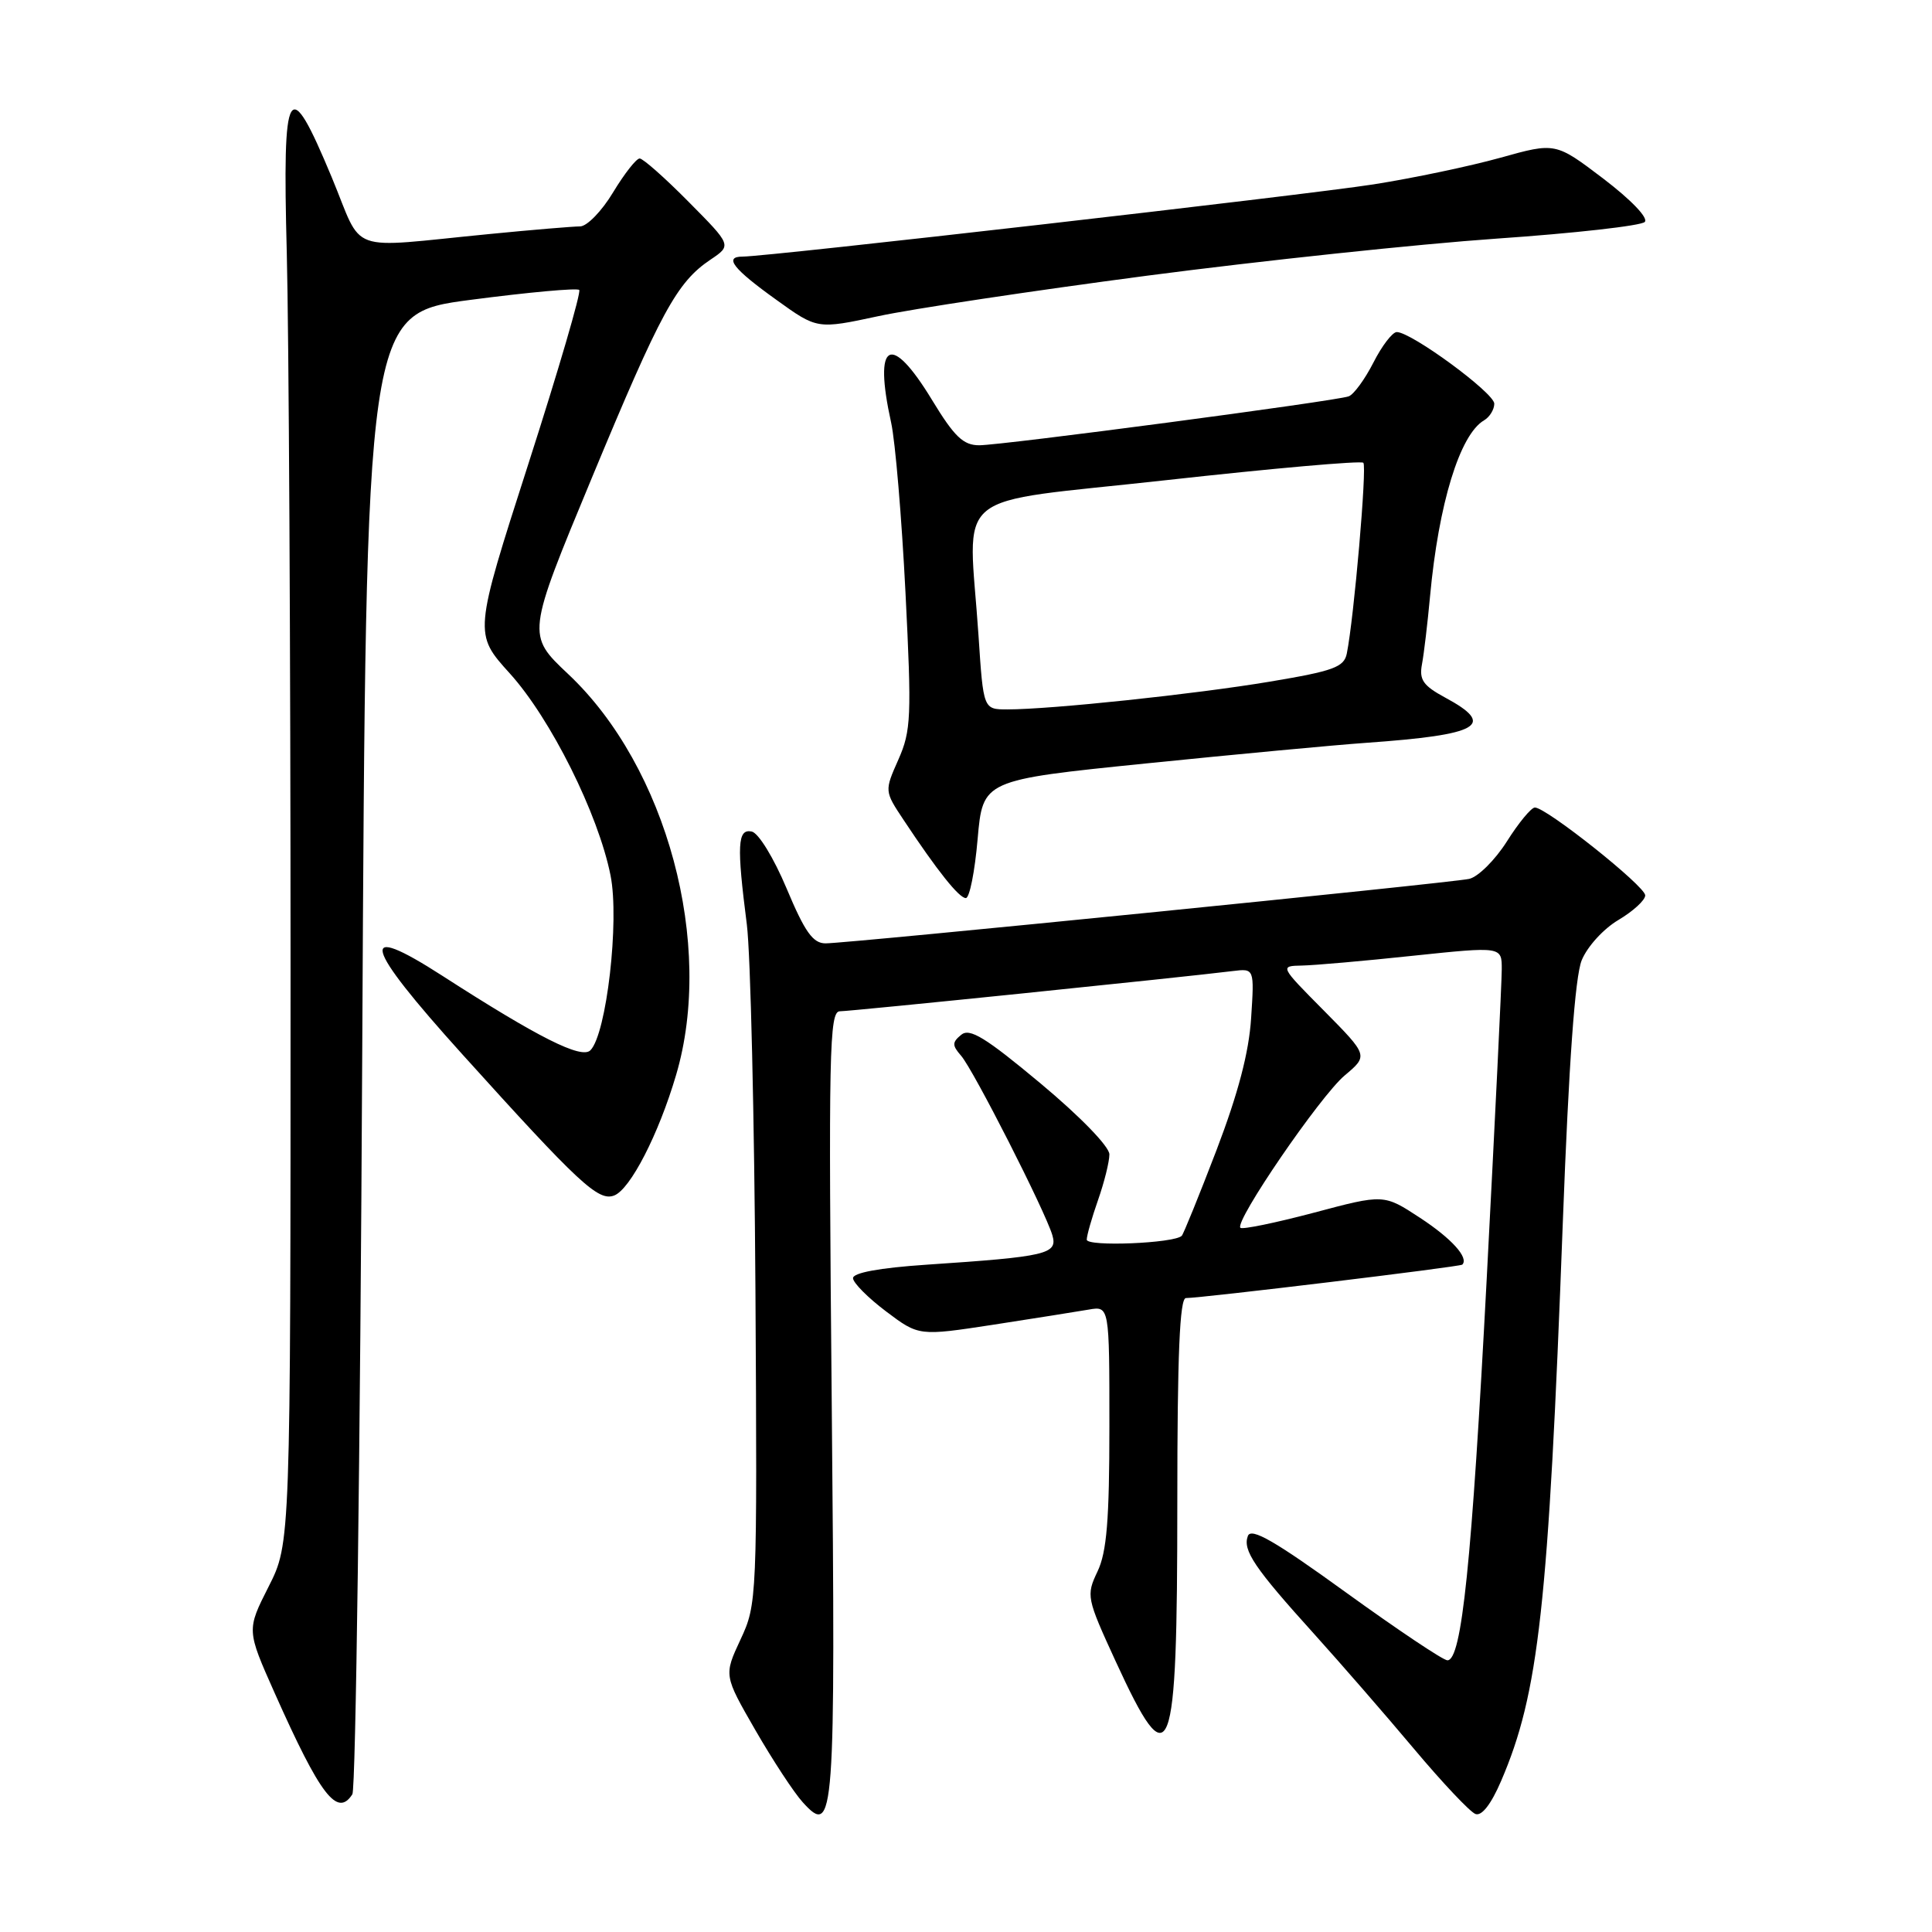 <?xml version="1.0" encoding="UTF-8" standalone="no"?>
<!DOCTYPE svg PUBLIC "-//W3C//DTD SVG 1.1//EN" "http://www.w3.org/Graphics/SVG/1.1/DTD/svg11.dtd" >
<svg xmlns="http://www.w3.org/2000/svg" xmlns:xlink="http://www.w3.org/1999/xlink" version="1.1" viewBox="0 0 256 256">
 <g >
 <path fill="currentColor"
d=" M 110.21 186.02 C 109.77 139.18 109.88 134.00 111.29 134.00 C 112.73 134.00 156.66 129.50 163.35 128.67 C 166.21 128.32 166.21 128.32 165.78 134.91 C 165.49 139.45 164.06 144.89 161.19 152.41 C 158.89 158.41 156.82 163.51 156.59 163.75 C 155.59 164.75 144.00 165.22 144.00 164.26 C 144.00 163.71 144.68 161.34 145.50 159.00 C 146.32 156.66 147.00 153.94 147.00 152.96 C 147.00 151.93 143.14 147.95 137.88 143.56 C 130.56 137.45 128.48 136.18 127.36 137.12 C 126.15 138.12 126.15 138.51 127.35 139.89 C 128.98 141.75 138.49 160.46 139.44 163.66 C 140.18 166.18 138.75 166.51 122.75 167.58 C 116.52 168.00 113.01 168.65 113.03 169.37 C 113.05 169.99 115.02 171.97 117.41 173.77 C 121.75 177.04 121.75 177.04 131.63 175.53 C 137.06 174.69 142.74 173.79 144.25 173.53 C 147.00 173.05 147.00 173.05 147.00 188.99 C 147.00 201.40 146.65 205.66 145.43 208.22 C 143.91 211.42 143.97 211.73 147.83 220.13 C 155.14 236.03 156.00 233.81 156.00 199.07 C 156.00 179.51 156.32 172.00 157.14 172.00 C 159.23 172.00 193.47 167.86 193.76 167.57 C 194.66 166.67 192.35 164.11 188.15 161.36 C 183.36 158.22 183.36 158.22 174.09 160.69 C 168.99 162.04 164.61 162.94 164.36 162.69 C 163.54 161.87 174.92 145.25 178.17 142.51 C 181.31 139.87 181.31 139.87 175.44 133.93 C 169.56 128.00 169.56 128.00 172.53 127.94 C 174.16 127.91 180.79 127.33 187.25 126.64 C 199.00 125.41 199.00 125.41 198.99 128.45 C 198.99 130.13 198.09 148.55 197.00 169.39 C 195.01 207.19 193.69 220.00 191.79 220.00 C 191.23 220.00 185.19 215.95 178.35 211.01 C 168.93 204.19 165.79 202.38 165.35 203.52 C 164.63 205.41 166.22 207.76 174.15 216.53 C 177.64 220.40 183.58 227.23 187.35 231.72 C 191.11 236.20 194.78 240.09 195.50 240.36 C 196.33 240.68 197.57 239.09 198.90 236.00 C 203.90 224.38 205.17 212.91 207.08 162.00 C 207.88 140.79 208.70 129.44 209.58 127.25 C 210.32 125.43 212.47 123.07 214.45 121.90 C 216.40 120.74 218.00 119.28 218.00 118.64 C 218.00 117.42 204.90 107.00 203.38 107.00 C 202.90 107.00 201.22 109.03 199.66 111.51 C 198.09 113.98 195.84 116.21 194.66 116.46 C 192.00 117.02 112.32 125.00 109.39 125.00 C 107.72 125.00 106.65 123.50 104.24 117.75 C 102.52 113.66 100.50 110.36 99.60 110.18 C 97.72 109.80 97.61 111.97 98.96 122.50 C 99.45 126.35 99.96 148.18 100.10 171.00 C 100.34 212.00 100.31 212.56 98.12 217.25 C 95.91 221.99 95.91 221.99 100.09 229.25 C 102.39 233.24 105.21 237.54 106.36 238.80 C 110.57 243.45 110.72 241.41 110.21 186.02 Z  M 46.69 237.75 C 47.14 237.06 47.73 192.64 48.00 139.03 C 48.50 41.55 48.50 41.55 62.37 39.73 C 70.00 38.73 76.47 38.14 76.75 38.42 C 77.03 38.70 74.00 49.06 70.02 61.44 C 62.78 83.96 62.78 83.96 67.55 89.23 C 72.97 95.22 79.28 107.86 80.90 116.00 C 82.10 121.99 80.37 137.03 78.23 139.17 C 77.04 140.36 71.32 137.48 58.62 129.30 C 47.28 122.00 48.06 125.08 61.26 139.70 C 76.76 156.87 79.28 159.21 81.38 158.41 C 83.52 157.59 87.27 150.30 89.58 142.46 C 94.70 125.16 88.37 101.63 75.29 89.32 C 69.78 84.13 69.78 84.13 78.41 63.35 C 87.57 41.29 89.68 37.40 94.15 34.40 C 96.96 32.51 96.96 32.51 91.26 26.76 C 88.13 23.59 85.20 21.00 84.76 21.00 C 84.31 21.00 82.73 23.02 81.23 25.50 C 79.74 27.98 77.77 30.00 76.86 30.00 C 75.96 30.00 70.55 30.45 64.86 31.01 C 45.62 32.88 48.25 33.82 43.96 23.50 C 38.18 9.63 37.41 10.93 38.00 33.50 C 38.27 43.95 38.50 86.70 38.50 128.50 C 38.50 204.50 38.50 204.50 35.59 210.24 C 32.68 215.99 32.68 215.99 36.38 224.30 C 42.46 237.94 44.69 240.85 46.69 237.75 Z  M 129.54 111.18 C 130.23 103.36 130.23 103.36 151.86 101.16 C 163.76 99.95 176.88 98.72 181.00 98.43 C 196.12 97.36 198.31 96.10 191.47 92.42 C 188.57 90.85 188.03 90.07 188.42 88.01 C 188.68 86.63 189.16 82.58 189.49 79.00 C 190.62 66.76 193.43 57.58 196.64 55.70 C 197.39 55.26 198.00 54.26 198.00 53.49 C 198.00 52.07 187.01 44.00 185.08 44.00 C 184.51 44.00 183.11 45.82 181.98 48.05 C 180.84 50.28 179.37 52.29 178.70 52.52 C 176.90 53.16 132.77 59.00 129.75 59.00 C 127.64 59.00 126.46 57.87 123.50 53.00 C 118.00 43.95 115.70 45.22 118.08 56.00 C 118.63 58.48 119.48 68.60 119.98 78.49 C 120.81 94.98 120.73 96.83 119.04 100.65 C 117.19 104.82 117.19 104.82 119.74 108.66 C 124.20 115.39 127.08 119.00 127.98 119.00 C 128.47 119.00 129.17 115.48 129.54 111.18 Z  M 152.00 36.53 C 167.12 34.55 187.96 32.34 198.29 31.62 C 208.62 30.91 217.47 29.91 217.94 29.41 C 218.44 28.88 216.13 26.48 212.46 23.68 C 206.11 18.86 206.11 18.86 198.81 20.90 C 194.79 22.02 187.22 23.61 182.00 24.43 C 172.97 25.84 101.74 34.00 98.41 34.00 C 95.87 34.00 97.13 35.62 102.90 39.75 C 108.29 43.63 108.29 43.63 116.40 41.89 C 120.85 40.93 136.88 38.52 152.00 36.53 Z  M 129.66 84.25 C 128.34 64.42 125.40 66.86 154.56 63.62 C 168.62 62.06 180.36 61.02 180.65 61.32 C 181.15 61.81 179.41 81.89 178.46 86.59 C 178.10 88.40 176.71 88.91 168.27 90.32 C 158.36 91.98 139.27 94.00 133.48 94.00 C 130.30 94.00 130.30 94.00 129.66 84.25 Z "/>
</g>
</svg>